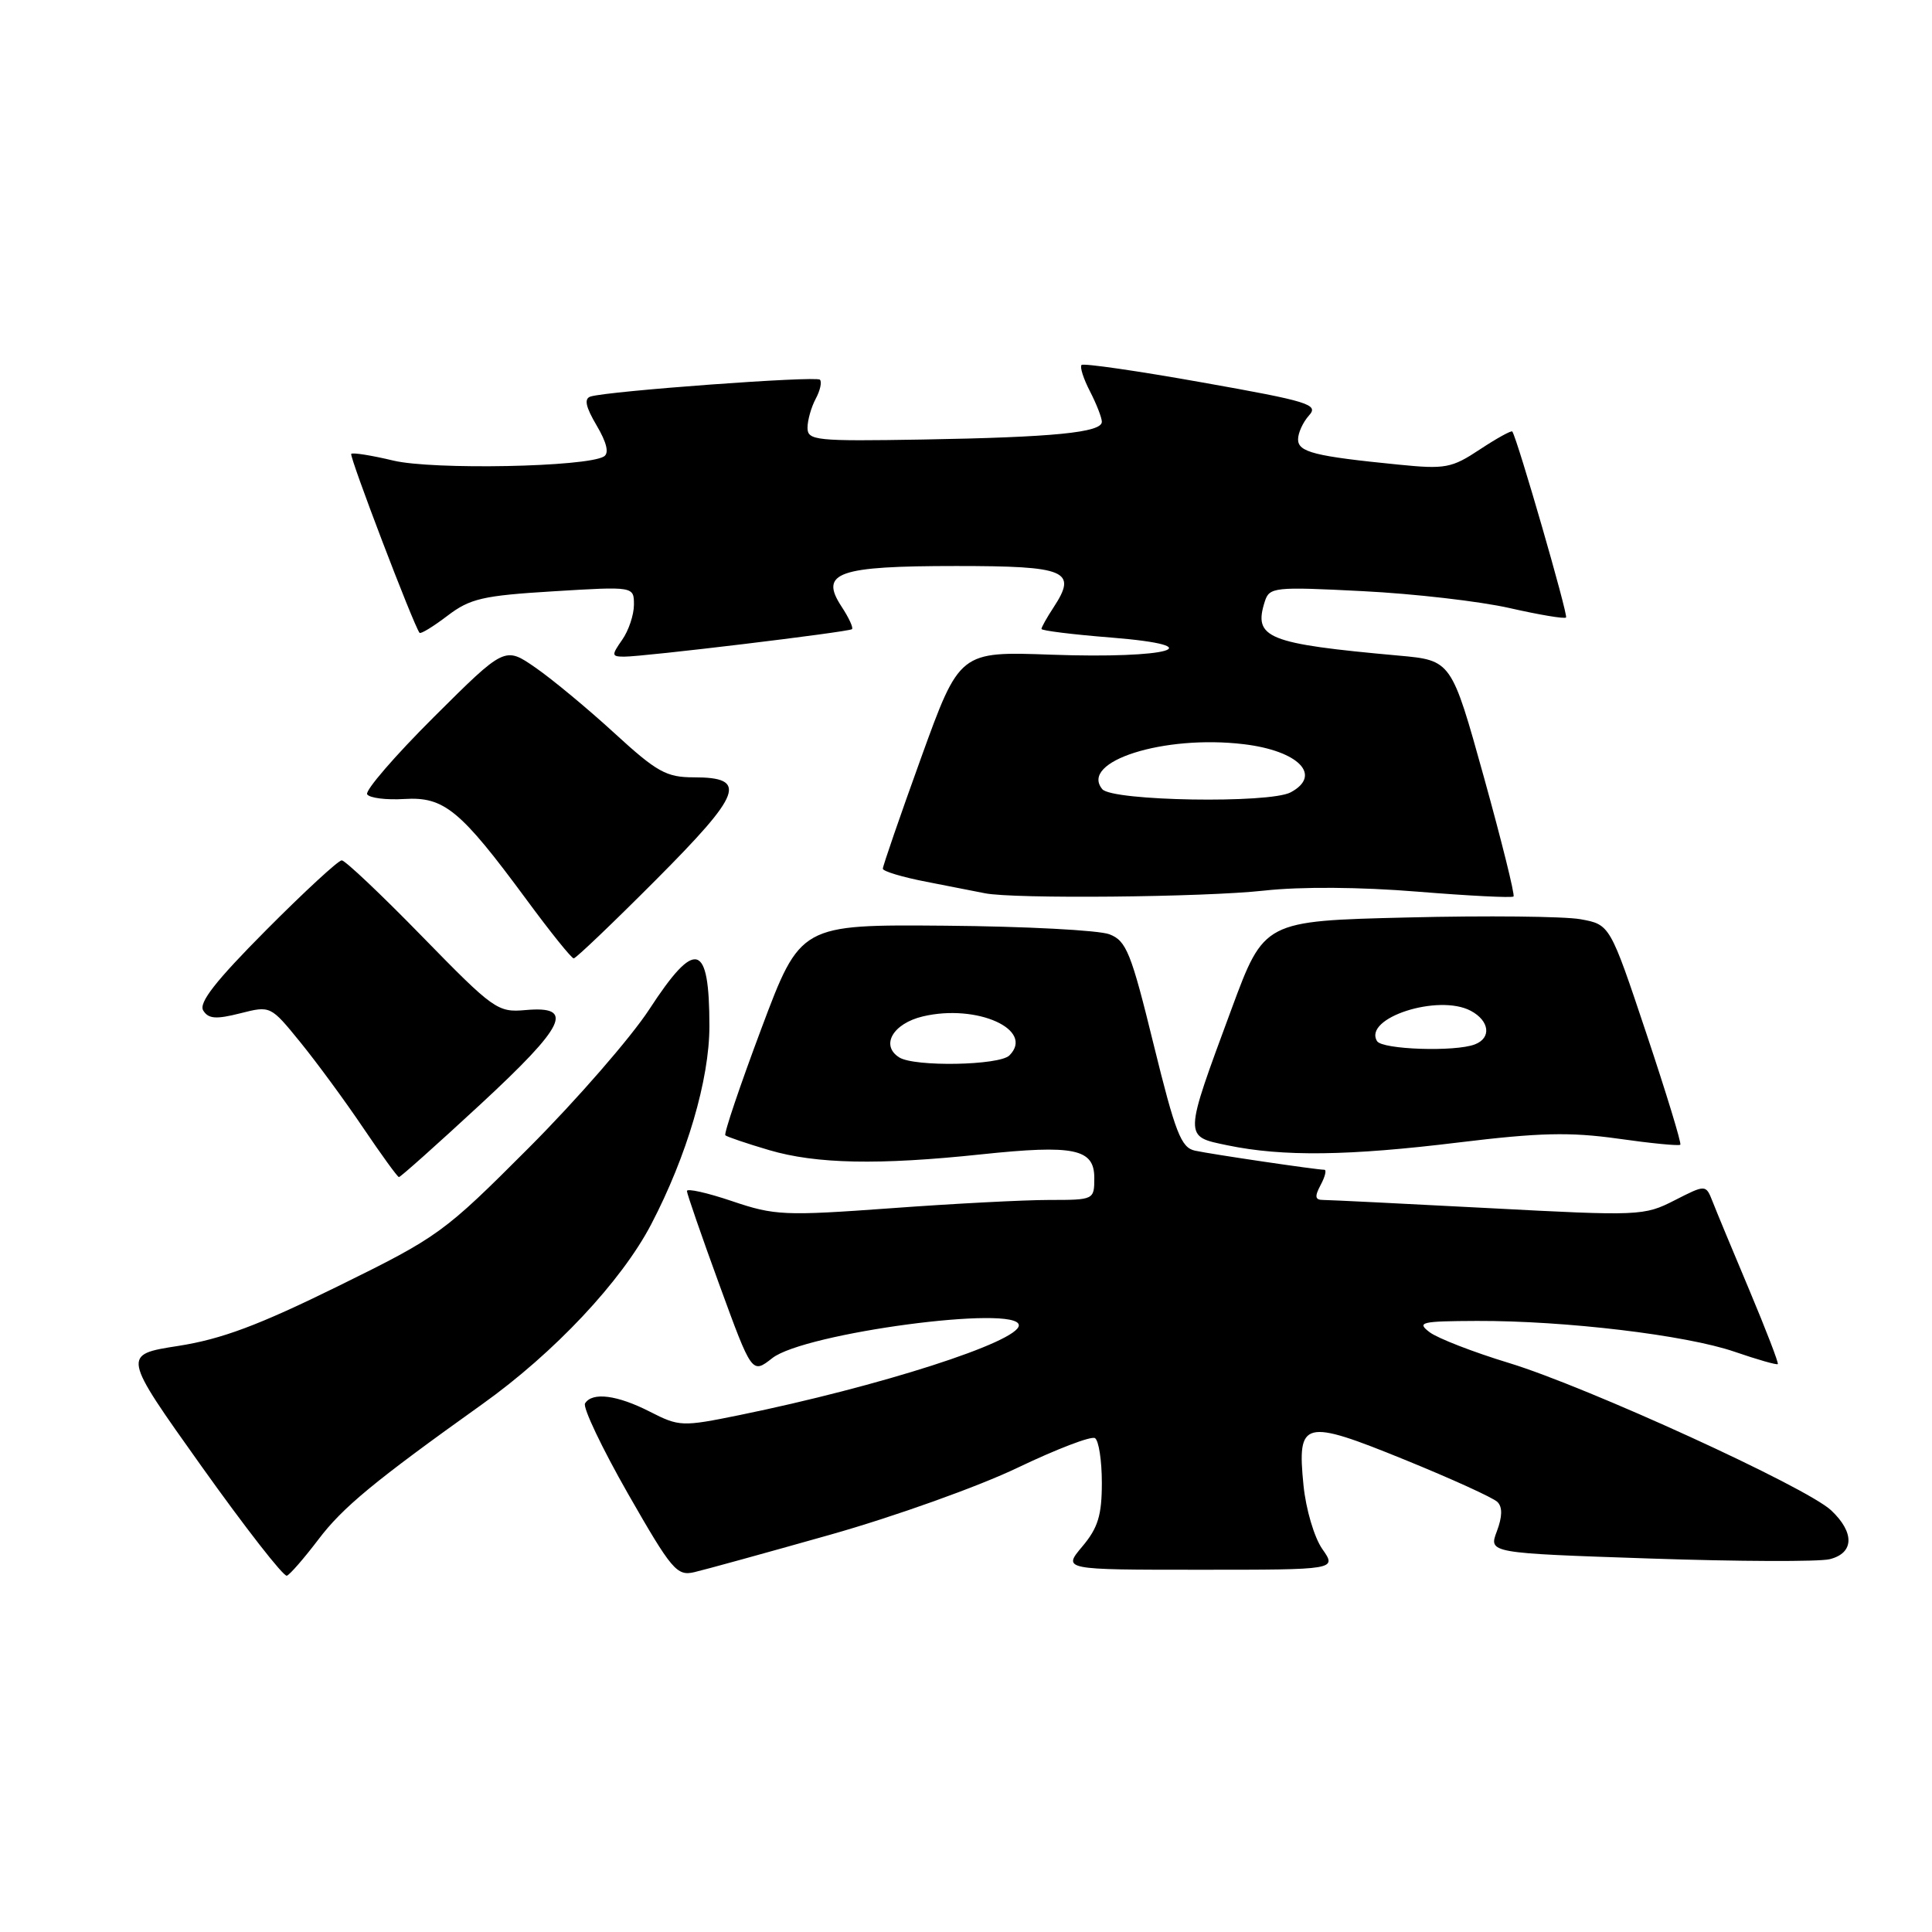 <?xml version="1.0" encoding="UTF-8" standalone="no"?>
<!DOCTYPE svg PUBLIC "-//W3C//DTD SVG 1.1//EN" "http://www.w3.org/Graphics/SVG/1.1/DTD/svg11.dtd" >
<svg xmlns="http://www.w3.org/2000/svg" xmlns:xlink="http://www.w3.org/1999/xlink" version="1.1" viewBox="0 0 256 256">
 <g >
 <path fill="currentColor"
d=" M 42.18 204.00 C 45.40 199.74 49.56 196.30 63.89 186.07 C 73.45 179.25 82.34 169.78 86.28 162.24 C 91.02 153.17 94.00 143.03 94.00 135.98 C 94.00 124.83 92.17 124.32 86.03 133.75 C 83.61 137.46 76.43 145.72 70.07 152.09 C 58.80 163.38 58.14 163.86 44.79 170.43 C 34.24 175.62 29.36 177.44 23.63 178.34 C 16.17 179.50 16.17 179.50 26.70 194.29 C 32.50 202.43 37.58 208.95 38.01 208.79 C 38.43 208.63 40.30 206.47 42.18 204.00 Z  M 110.00 203.36 C 118.53 200.95 129.70 196.95 134.84 194.48 C 139.98 192.02 144.59 190.25 145.09 190.56 C 145.59 190.87 146.00 193.53 146.00 196.48 C 146.00 200.79 145.49 202.45 143.41 204.92 C 140.82 208.00 140.82 208.00 158.98 208.00 C 177.14 208.00 177.14 208.00 175.21 205.25 C 174.14 203.71 173.04 199.99 172.72 196.81 C 171.86 188.18 172.71 187.96 186.15 193.43 C 192.34 195.95 197.86 198.46 198.42 199.02 C 199.10 199.70 199.07 200.97 198.34 202.91 C 197.25 205.79 197.25 205.79 218.58 206.51 C 230.31 206.91 241.05 206.95 242.45 206.60 C 245.69 205.79 245.76 203.07 242.64 200.13 C 239.35 197.04 210.31 183.76 199.94 180.60 C 195.23 179.17 190.50 177.33 189.44 176.53 C 187.68 175.20 188.28 175.06 195.71 175.03 C 207.40 174.99 223.40 176.90 229.83 179.11 C 232.85 180.15 235.44 180.89 235.57 180.75 C 235.70 180.61 234.01 176.22 231.82 171.00 C 229.62 165.78 227.42 160.48 226.93 159.22 C 226.03 156.94 226.03 156.94 221.89 159.05 C 217.86 161.11 217.24 161.14 197.24 160.08 C 185.96 159.49 176.10 159.00 175.33 159.00 C 174.24 159.00 174.17 158.56 175.00 157.00 C 175.59 155.90 175.80 155.00 175.48 155.00 C 174.47 155.00 160.63 152.96 158.35 152.47 C 156.50 152.08 155.75 150.14 152.86 138.39 C 149.88 126.23 149.25 124.66 147.01 123.80 C 145.63 123.26 135.85 122.75 125.28 122.66 C 106.06 122.50 106.06 122.50 100.89 136.28 C 98.05 143.86 95.90 150.22 96.11 150.43 C 96.33 150.63 98.94 151.52 101.93 152.40 C 108.15 154.23 116.40 154.40 130.00 152.96 C 142.34 151.66 145.00 152.21 145.00 156.08 C 145.00 158.98 144.96 159.00 139.02 159.00 C 135.73 159.00 126.29 159.49 118.03 160.10 C 103.95 161.12 102.65 161.07 97.01 159.16 C 93.70 158.04 91.01 157.44 91.02 157.82 C 91.03 158.19 92.97 163.80 95.34 170.29 C 99.64 182.07 99.64 182.07 102.33 179.96 C 106.57 176.62 135.00 172.84 135.00 175.61 C 135.00 177.79 116.56 183.71 97.97 187.51 C 90.37 189.06 90.00 189.04 86.10 187.05 C 81.77 184.84 78.47 184.42 77.52 185.96 C 77.20 186.49 79.76 191.87 83.21 197.92 C 89.01 208.06 89.69 208.86 92.00 208.32 C 93.38 208.00 101.47 205.77 110.00 203.36 Z  M 63.65 146.34 C 74.98 135.85 76.22 133.25 69.62 133.84 C 65.94 134.17 65.41 133.79 55.94 124.09 C 50.53 118.54 45.73 114.00 45.28 114.00 C 44.83 114.00 40.32 118.16 35.26 123.25 C 28.56 129.99 26.30 132.88 26.93 133.90 C 27.62 135.01 28.63 135.08 31.83 134.27 C 35.85 133.25 35.85 133.25 39.81 138.12 C 41.99 140.80 45.74 145.91 48.14 149.47 C 50.54 153.02 52.66 155.95 52.86 155.97 C 53.05 155.99 57.91 151.65 63.65 146.34 Z  M 193.29 151.38 C 203.98 150.08 208.01 149.98 214.42 150.88 C 218.77 151.50 222.48 151.86 222.65 151.68 C 222.83 151.51 220.80 144.87 218.15 136.93 C 213.33 122.51 213.33 122.51 209.41 121.80 C 207.26 121.42 196.95 121.31 186.50 121.57 C 167.50 122.03 167.50 122.03 163.19 133.68 C 156.81 150.95 156.82 150.54 162.65 151.76 C 169.97 153.28 178.68 153.17 193.29 151.38 Z  M 86.91 116.59 C 98.37 105.09 99.14 103.00 91.93 103.00 C 88.30 103.00 87.05 102.31 81.42 97.15 C 77.91 93.93 73.20 90.02 70.96 88.47 C 66.89 85.65 66.89 85.65 57.50 95.00 C 52.33 100.15 48.35 104.76 48.65 105.25 C 48.96 105.74 51.18 106.02 53.59 105.87 C 58.85 105.55 60.99 107.31 69.73 119.16 C 72.90 123.47 75.73 126.99 76.02 126.99 C 76.30 127.00 81.20 122.32 86.91 116.59 Z  M 167.50 118.01 C 172.40 117.47 180.27 117.53 187.84 118.15 C 194.62 118.70 200.34 118.99 200.55 118.79 C 200.75 118.58 198.98 111.46 196.62 102.96 C 192.32 87.50 192.32 87.50 185.33 86.87 C 167.87 85.29 166.05 84.55 167.59 79.71 C 168.20 77.80 168.81 77.73 180.56 78.33 C 187.35 78.67 196.10 79.68 200.02 80.57 C 203.94 81.46 207.31 82.03 207.51 81.82 C 207.81 81.52 201.10 58.28 200.39 57.18 C 200.28 57.00 198.35 58.06 196.11 59.54 C 192.35 62.03 191.53 62.19 185.27 61.56 C 174.19 60.46 172.00 59.91 172.00 58.22 C 172.00 57.36 172.65 55.94 173.45 55.05 C 174.77 53.60 173.48 53.19 159.33 50.68 C 150.77 49.15 143.56 48.11 143.31 48.36 C 143.06 48.61 143.56 50.18 144.43 51.86 C 145.29 53.53 146.00 55.35 146.00 55.89 C 146.00 57.31 139.62 57.94 122.25 58.24 C 108.08 58.48 107.00 58.37 107.00 56.68 C 107.00 55.69 107.49 53.96 108.08 52.85 C 108.68 51.74 108.93 50.59 108.64 50.31 C 108.12 49.79 80.62 51.81 78.26 52.54 C 77.37 52.82 77.59 53.89 79.06 56.38 C 80.40 58.65 80.73 60.05 80.03 60.48 C 77.76 61.89 57.35 62.28 52.12 61.03 C 49.24 60.34 46.73 59.94 46.54 60.14 C 46.25 60.44 54.79 82.82 55.59 83.85 C 55.75 84.04 57.40 83.03 59.28 81.60 C 62.28 79.31 63.96 78.92 73.34 78.35 C 84.00 77.70 84.00 77.70 84.00 80.13 C 84.00 81.46 83.30 83.56 82.44 84.78 C 81.01 86.83 81.03 87.00 82.69 87.01 C 85.21 87.03 112.41 83.75 112.89 83.37 C 113.10 83.20 112.48 81.85 111.50 80.36 C 108.55 75.86 111.01 75.00 126.72 75.00 C 141.34 75.00 142.79 75.62 139.61 80.47 C 138.72 81.82 138.00 83.11 138.00 83.34 C 138.00 83.56 142.16 84.08 147.25 84.48 C 160.98 85.59 154.94 87.31 139.32 86.75 C 127.15 86.31 127.15 86.31 122.05 100.41 C 119.25 108.16 116.97 114.78 116.98 115.11 C 116.99 115.45 119.59 116.23 122.75 116.84 C 125.91 117.46 129.40 118.14 130.50 118.36 C 134.29 119.13 159.52 118.89 167.50 118.01 Z  M 119.15 140.11 C 116.64 138.52 118.32 135.62 122.28 134.68 C 129.45 132.98 137.15 136.45 133.75 139.85 C 132.42 141.18 121.16 141.39 119.15 140.11 Z  M 182.47 137.96 C 180.58 134.89 190.60 131.65 194.89 133.94 C 197.38 135.27 197.65 137.54 195.42 138.39 C 192.79 139.40 183.16 139.07 182.47 137.96 Z  M 146.06 104.57 C 143.01 100.90 154.22 97.34 164.80 98.61 C 172.08 99.48 175.24 102.73 171.02 104.99 C 168.21 106.49 147.37 106.15 146.06 104.57 Z "/>
</g>
</svg>
